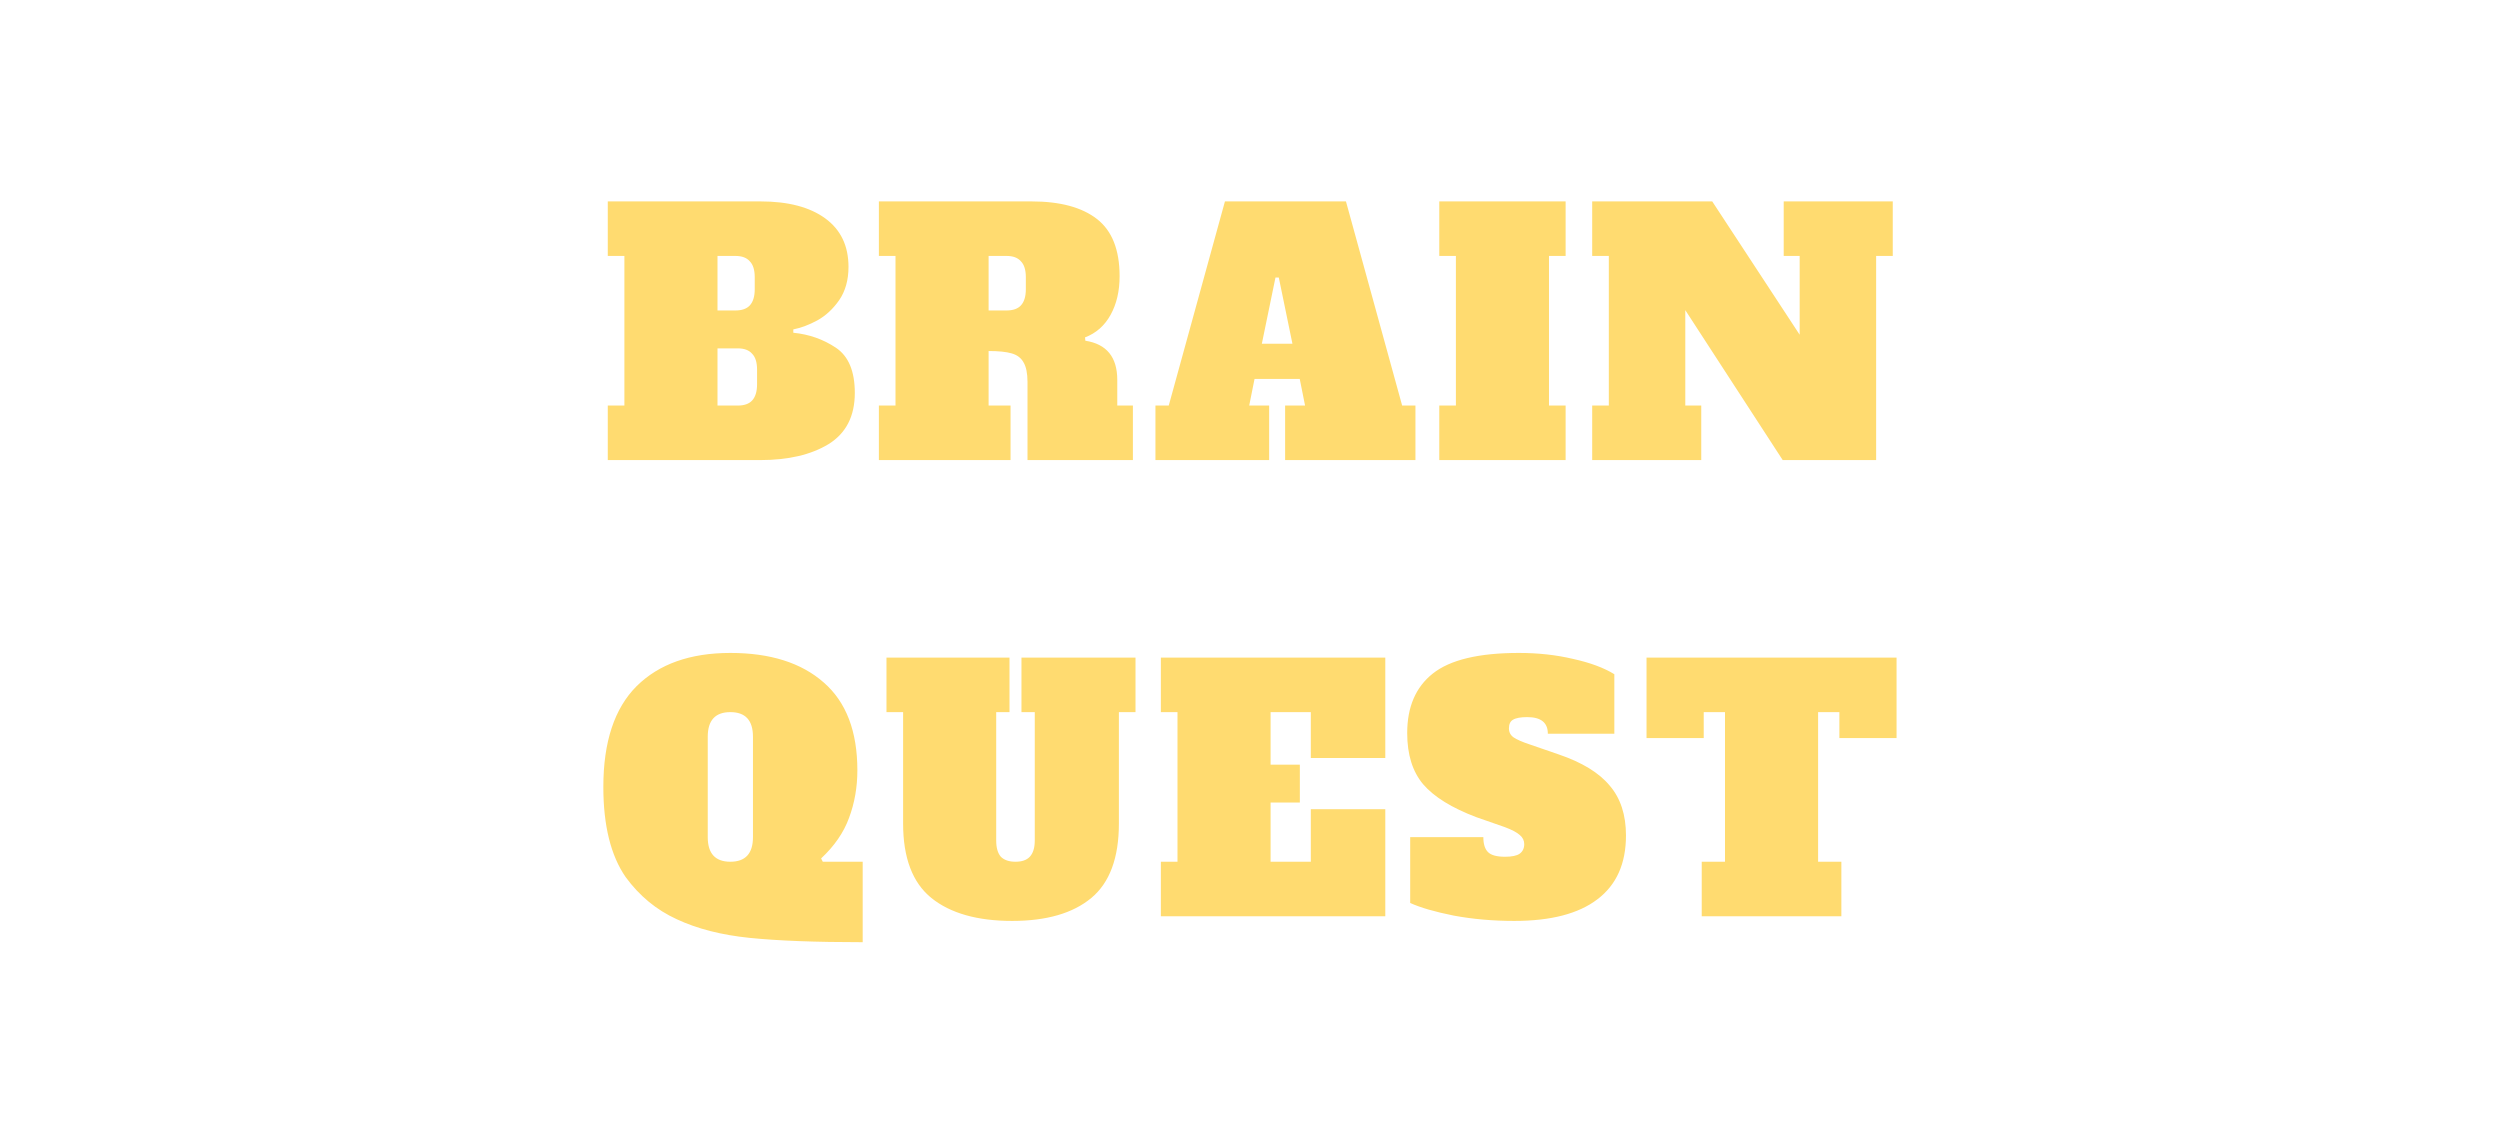<svg width="970" height="443" viewBox="0 0 970 443" fill="none" xmlns="http://www.w3.org/2000/svg">
<path d="M235.817 157.355H242.267V99.303H235.817V78.146H295.03C305.78 78.146 314.166 80.339 320.186 84.726C326.206 89.112 329.216 95.39 329.216 103.56C329.216 108.634 328.012 112.935 325.604 116.461C323.196 119.901 320.358 122.524 317.09 124.33C313.908 126.05 310.812 127.211 307.802 127.813V129.103C313.908 129.705 319.412 131.64 324.314 134.908C329.216 138.177 331.667 144.025 331.667 152.453C331.667 161.483 328.27 168.106 321.476 172.32C314.682 176.448 305.866 178.512 295.03 178.512H235.817V157.355ZM285.355 120.46C287.849 120.46 289.698 119.815 290.902 118.525C292.192 117.149 292.837 115.042 292.837 112.204V107.559C292.837 104.721 292.192 102.657 290.902 101.367C289.698 99.991 287.849 99.303 285.355 99.303H278.388V120.46H285.355ZM286.258 157.355C288.752 157.355 290.601 156.71 291.805 155.42C293.095 154.044 293.74 151.937 293.74 149.099V143.423C293.74 140.585 293.095 138.521 291.805 137.23C290.601 135.854 288.752 135.166 286.258 135.166H278.388V157.355H286.258ZM341.006 157.355H347.456V99.303H341.006V78.146H400.219C411.314 78.146 419.785 80.425 425.633 84.984C431.481 89.542 434.405 96.938 434.405 107.172C434.405 112.935 433.244 117.923 430.922 122.137C428.6 126.351 425.289 129.275 420.989 130.909L421.118 132.199C429.374 133.489 433.502 138.564 433.502 147.422V157.355H439.566V178.512H398.671V148.196C398.671 144.842 398.155 142.305 397.123 140.585C396.177 138.865 394.629 137.703 392.479 137.101C390.415 136.499 387.448 136.198 383.578 136.198V157.355H392.092V178.512H341.006V157.355ZM390.544 120.46C393.038 120.46 394.887 119.815 396.091 118.525C397.381 117.149 398.026 115.042 398.026 112.204V107.559C398.026 104.721 397.381 102.657 396.091 101.367C394.887 99.991 393.038 99.303 390.544 99.303H383.578V120.46H390.544ZM544.034 157.355H549.194V178.512H498.625V157.355H506.365L504.301 147.035H486.756L484.692 157.355H492.432V178.512H448.313V157.355H453.473L475.275 78.146H522.232L544.034 157.355ZM489.594 133.36H501.463L496.174 107.688H494.883L489.594 133.36ZM558.439 178.512V157.355H564.89V99.303H558.439V78.146H607.461V99.303H601.011V157.355H607.461V178.512H558.439ZM692.078 78.146H734.392V99.303H727.941V178.512H691.691L653.893 120.331V157.355H660.085V178.512H617.771V157.355H624.222V99.303H617.771V78.146H664.342L698.27 129.877V99.303H692.078V78.146ZM334.722 365.574C316.489 365.574 301.868 365.015 290.86 363.897C279.938 362.779 270.52 360.371 262.608 356.673C254.696 353.061 248.074 347.6 242.741 340.289C236.979 331.947 234.098 320.294 234.098 305.329C234.098 287.871 238.398 274.841 246.999 266.241C255.685 257.64 267.811 253.34 283.378 253.34C298.858 253.34 310.942 257.167 319.628 264.822C328.314 272.39 332.658 283.742 332.658 298.879C332.658 305.415 331.583 311.564 329.432 317.327C327.368 323.003 323.756 328.249 318.596 333.065L319.241 334.355H334.722V365.574ZM283.378 334.355C289.226 334.355 292.15 331.173 292.15 324.809V285.849C292.15 279.485 289.226 276.303 283.378 276.303C277.53 276.303 274.606 279.485 274.606 285.849V324.809C274.606 331.173 277.53 334.355 283.378 334.355ZM392.718 357.318C379.216 357.318 368.766 354.351 361.37 348.417C354.06 342.482 350.405 332.85 350.405 319.52V276.303H343.955V255.146H391.686V276.303H386.526V326.099C386.526 328.937 387.128 331.044 388.332 332.42C389.622 333.71 391.514 334.355 394.008 334.355C396.502 334.355 398.352 333.71 399.556 332.42C400.846 331.044 401.491 328.937 401.491 326.099V276.303H396.33V255.146H440.579V276.303H434.129V319.52C434.129 332.85 430.56 342.482 423.421 348.417C416.283 354.351 406.049 357.318 392.718 357.318ZM450.416 355.512V334.355H456.866V276.303H450.416V255.146H537.494V294.106H508.597V276.303H492.987V296.686H504.34V311.392H492.987V334.355H508.597V313.972H537.494V355.512H450.416ZM587.534 357.318C579.277 357.318 571.451 356.63 564.055 355.254C556.744 353.792 551.111 352.158 547.155 350.352V324.809H575.536C575.536 327.475 576.138 329.41 577.342 330.614C578.546 331.818 580.739 332.42 583.921 332.42C586.587 332.42 588.48 332.033 589.598 331.259C590.802 330.399 591.404 329.152 591.404 327.518C591.404 326.142 590.845 324.981 589.727 324.035C588.609 323.003 586.673 321.971 583.921 320.939L572.827 317.069C563.281 313.456 556.4 309.199 552.186 304.297C548.058 299.395 545.994 292.773 545.994 284.43C545.994 274.282 549.305 266.585 555.927 261.339C562.636 256.006 573.773 253.34 589.34 253.34C596.822 253.34 603.831 254.114 610.367 255.662C616.99 257.124 622.322 259.102 626.364 261.597V284.688H600.563C600.563 280.388 597.897 278.238 592.565 278.238C589.985 278.238 588.136 278.582 587.017 279.27C585.985 279.872 585.469 280.99 585.469 282.624C585.469 284.086 586.071 285.247 587.276 286.107C588.566 286.967 590.63 287.871 593.468 288.817L604.691 292.687C613.807 295.783 620.43 299.825 624.558 304.813C628.772 309.715 630.879 316.166 630.879 324.164C630.879 335.086 627.181 343.343 619.785 348.933C612.474 354.523 601.724 357.318 587.534 357.318ZM735.867 286.365H713.678V276.303H705.422V334.355H714.452V355.512H660.27V334.355H669.3V276.303H661.044V286.365H638.855V255.146H735.867V286.365Z" fill="#FFDB70"/>
</svg>
